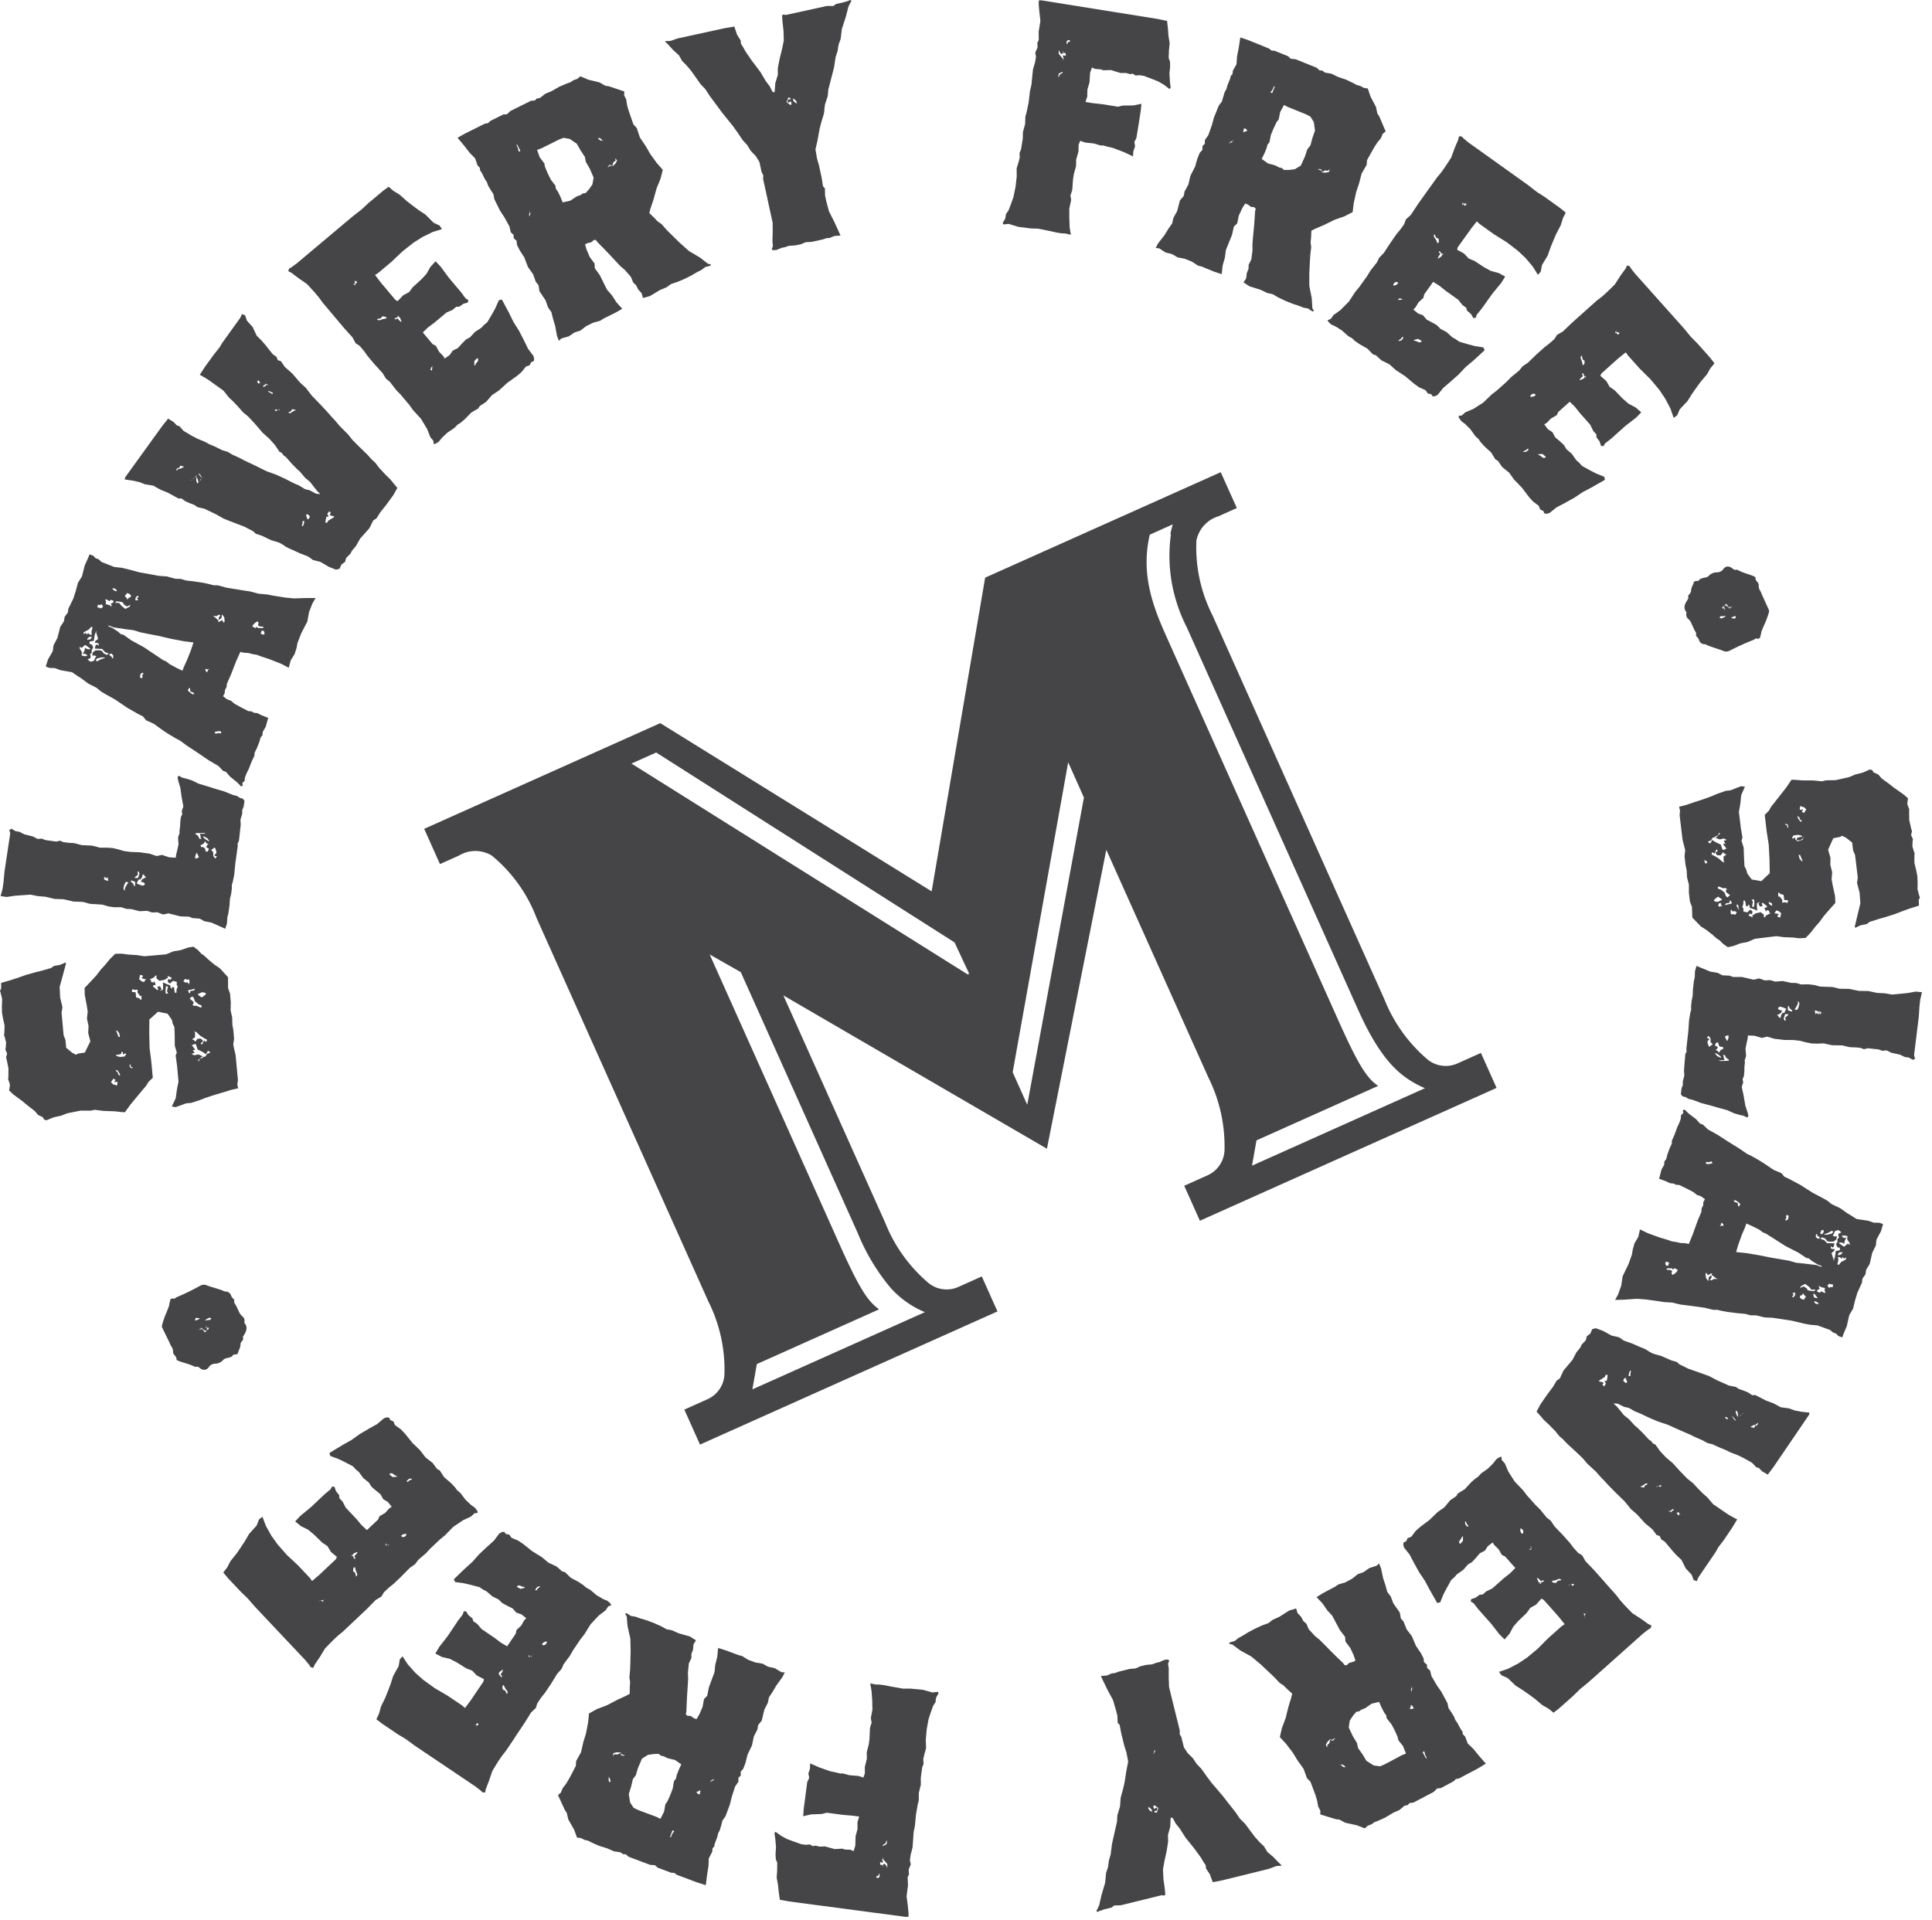 <svg data-name="Logos/Stamp Brown" xmlns="http://www.w3.org/2000/svg" width="168" height="167"><defs><clipPath id="a"><path data-name="Clip 29" d="M0 0h14.27v20.32H0z" transform="translate(.347 .68)" fill="none"/></clipPath></defs><g data-name="Group 42"><path data-name="Fill 1" d="M4.041 97.436l-.208-.06-.1-.2-.427-.205-.277-.335-.615-.474-.441-.369-.83-.616-.356-.341.031-.126.047-.371-.113-.356-.052-.112.027-.125.008-.817-.151-.761-.059-.2.094-.332-.155-.354.03-.125.037-.492-.125-.478-.057-.158.028-.166.023-.654-.14-.639-.09-.521-.008-.531.025-.614-.131-.558L0 86.188l.1-.214v-.488l.833-.239.516-.168.791-.276.832-.239.521-.128.833-.238.274-.19.521-.088.471-.206.049.077-.121.46-.433 1.585.045.934.2.838-.08.456.18 1.981.158.392.063.688.529.442.342.172.154-.1.6-.094.48-.981-.188-.717.03-.611-.139-.64.066-.617-.095-.6-.161-.843-.014-.611.3-.312.335-.356.408-.443.361-.478.408-.446.4-.486.448-.447.569-.012.536.075.78.05.661.1.737-.065 1.132-.1.668-.269.6-.095.634-.22.48-.085.392.289.318.34.176.106.486.444.441.369.48.323.724.789v.939l.169.472.07.77-.018.694.139.64.015.611.084.481.066.727-.074.537.207.919.2 2.143-.052.407.07.319-.6.137-.754.232-.793.235-.674.224-.551.214-.712.227-.446.041-.434.162-.473.165-.33-.051.342-.724.1-.743.139-.706-.125-1.374-.122-.886.1-.254-.176-.6-.008-.976-.024-.642-.151-.312-.068-.32-.375-.535-.832-.173-.754.68-.01 1.224.032 1.262.143 1.129.058.6.076.851-.375.359-.212.346-.3.352-.368.442-.659.795-.51.7-.284-.014-.617-.067-.981-.034-.744-.094-.36.074-.857-.005-1.162.23-.551.213-.64.138-.627.261zM10 94.329l.086.074.043.038.071-.13.028-.166-.09-.073-.117.051-.083.008.1-.213-.172-.107-.217.305.223.225h.041l.087-.012zm.167-1.28l-.077.049.009.08.13.07.056.2.134.11.035-.044-.1-.235-.187-.229zm1.18-.473l-.08.007.023.243.213.1.032-.084-.167-.067-.021-.2zm5.918-.865l.38.17-.118.05-.188.18v.041l-.122.011.055.158.071-.129.068-.129.2-.058.075-.088.162-.016.177-.261.239-.062-.007-.081-.173-.107-.175.3-.262-.179-.471-.242-.112-.357-.054-.118-.08.008-.234.1-.082.009.1.024.075.123.184.228-.129.066-.032-.052-.037.044.02.033-.015.009h.02l.119.192-.239.063v.041l.213.1.361-.074zm-6.7-.229l-.035.187-.281.068-.16.014.011.085.335.093.4-.039.142-.215-.13-.072-.072.089-.082.007-.018-.2-.111-.013zm7-.859l-.111.131.092.113.107-.172.1-.213.093.113.122-.01.032-.163-.213-.1-.391-.25-.312-.3-.13-.039-.054-.108.024.1-.055-.017.056.023.041.174-.011.325-.231.144v.041l.125.029.136.151.219-.265.291.015.134.15.015.162zm-7.388-1l-.077.013.105.275.107.277.12-.011-.071-.32-.181-.228zm6.538-2.96l-.229.184.176.149.176.147-.024.164-.075.089.087.075.288.013.3.137.122-.011-.014-.161-.254-.1-.31-.258-.11-.314-.131-.112zm-5.19-.627l-.068.169.047.077.287.014.042.445.292.095.093.114.083-.008.005-.327-.118.012-.229-.306.013-.245-.238.022zm6.016.268l-.194.1-.157.056.09.113.262.179.269-.187.11-.131-.134-.111zm-3.106-.532l-.047.37.023.284.2-.02v-.04l-.093-.155.059-.25.024-.164zm2.506.22l-.241.064-.359.072.05.12.05.118.085.032.023-.207.2-.018.159-.055zm-1.969-.146l.164.027.027.281.056.2.124-.011.013-.286.1-.254-.095-.155.02-.246-.336-.093-.265.23-.173-.103-.017-.2.072-.086.17.066.107-.173-.3-.136-.072-.04.042.166-.309.191-.441.081-.22-.185-.046-.084.025-.166-.083-.034-.149.176-.31.151h-.041l-.08.007.124.031.044.037.016.161.209.061.028-.124.092.113.059.2-.037.044-.125-.028-.069.128.222.184.175.147.075-.087-.1-.2.238-.062.149.272-.115.091v.042l.234-.105.009-.367-.022-.243.08-.005.174.105.379.13.066.28.08-.008.029-.124zm1.35-.408l.093.154h.041l.021-.205-.017-.2-.2.019-.17-.07-.143.217.172.107.08-.008.123-.011zm-4.135-.644l-.09.376.221.182.209.062.169-.288-.112.039-.292-.1.037-.043.113-.092-.093-.115z" fill="#454547"/><path data-name="Fill 2" d="M19.586 80.782l-.382-.175-.811-.36-.639-.13-.382-.218-.648-.049-.27-.121-.777-.026-1.024-.265-.465.1-.507-.193-.455.019-.432-.143-.66.031-.713-.182-.447-.021-.432-.143h-.615l-.483-.068-.551-.159-.569-.037-.487-.027-.635-.173-.814-.03-.873-.2-.779-.029-.793-.192-.648-.049-.637-.13-.787.054-.582.043-.711.105-.525-.077.086-.317.091-.355.078-.563.083-.89.5-3.333-.081-.3.18-.1.378.217.32.046.421.222.753.187.419.22.334-.034.35.131.445.061.481.067.338-.076.271.121.4.055.569.038.631.171.9.043.712.181.541-.004.529.032.477.107.511.153.563.078.816.031.846.118.625.211.465-.1.627.209.568.038.041-.281.089-.357.113-.516-.037-.621.137-.391-.018-.167.052-.362.026-.49.049-.36.116-.231-.041-.293.138-.391-.141-.757-.125-.878-.169-.554-.074-.338.1-.15.305.166.356.092.473.142.574.284.748.228.943.294.554.159.775.313.356.09.225.154.275.081.139.182-.027.2-.048.321-.119.269v.329l-.155.513.02.451-.149 1.375-.119.27.011.206-.078.563-.135.967-.094.971-.131.638-.074.236v.328l-.067.482-.1.4-.031.53-.068.482-.042.284-.083.318-.034.526-.148.471zm-8.658-4.076l-.113.229-.086.317.059.171.08.013-.015-.171.166-.305.154-.224-.242-.032zm.472-.14l-.016.121.184.149.093.217.082.013.009-.369-.351-.13zm.711-.106l-.1.11-.121.272.272.118.274.08.184-.139-.1-.137-.274-.079.107-.191.268-.166.108.014-.1-.095-.135-.182-.08-.01-.079.275-.149.184-.075-.051zm-2.964-.209l-.122.124.083.158.317.086-.077-.339-.141.144zm2.893-.457l-.086.03.047.253-.229.173-.059.115h.286l.139-.392zm6.6-2.072l-.184.137-.092.07.18.189v.328l.173.229.148-.184-.236-.075.2-.258-.052-.212-.059-.173zm-1.534.443l-.114.23-.035.241.162.022.176-.1-.091-.217zm.521-.5l.19.11.08.3.167-.019.112-.229-.262-.161.154-.225.121.017-.236-.12-.1-.138-.04-.005-.111.191-.264.127.059.171.127-.023zm.087-.93l-.05.074.219.2.264.159.048-.035-.175-.23zm-.247-.282h-.287l-.166.012-.013.08.225.155.127.265.166-.02-.068-.09-.017-.166-.059-.172h.328l.015-.037.145.059-.068-.093h-.063l.034-.084-.042.084h-.257z" fill="#454547"/><path data-name="Fill 3" d="M20.958 68.39l-.342-.351-.629-.508-.327-.39-.267-.1-.4-.419-.85-.5-.895-.611-.97-.641-.645-.47-.364-.188-.637-.381-.484-.32-.781-.565-.666-.3-.266-.334-.4-.2-.961-.55-1.071-.725-.787-.437-.423-.253-.4-.328-.727-.371-.607-.454-.348-.223-.447-.306-.613-.108-.406-.072-.453-.173-.514-.025-.3-.118.2-.619.41-.713.063-.5.342-.653.242-.952.319-.484.073-.409.277-.371.041-.332.2-.4.231-.476.212-.659.19-.71.35-.561.239-.949.302-.669.118-.3.339.134.184.2.266.1.256.232.341.134.756.3.627.069.52.117 1.066.286 1.02.18.648.122.68.046.748.205.474.012.469.139.627.071.9.136.522.117.355.094h.348l.746.205 1.354.221.738.114.711.191.717.062.648.123.943.149.756.076 1.112-.035h.783l-.268.462-.3.756-.144.815-.541 1.053-.324.832-.073.408-.17.545-.347.56-.162.634-.69-.356-1.019-.4-.7-.229-.338-.132-.41-.072-.353-.095-.385-.02-.316-.08-.35.779-.471 1.21-.349.78-.028.293-.14.251-.028.293-.141.251.334.261.379.148.257.232.537.3.689.356.294.027.175.112.332.042.326.171.606.236-.22.786-.252.424-.03.3-.162.2-.112.393-.207.528-.2.4-.014.256-.229.479-.266.68-.183.363-.149.378-.027.294-.2.183.039.233-.156.069zm-2.007-4.792l-.285.061.068.158.284-.062.205.036.008-.129-.025-.053-.256-.012zm-2.5-3.766l-.127.213.257.231.176.112.143-.031-.084-.121-.037-.014-.229-.089-.023-.271-.076-.031zm-4.055-1.32l-.1.046-.068.06-.066.281.174.112.029-.077.044-.114-.06-.066.1-.136.027-.075zm5.493-.338l-.043.112.145.187.066-.06.008-.129.1-.046-.06-.068-.068.061-.15-.059zm-8.46-3.785l.008.09.3.118.521.336.26.23.2.036.684.485 1.111.609 1.074.719.623.418.227.086.334.262.613.328.477.229.135-.339.287-.628.34-.87.2-.62-.83-.106-1.1-.209-1.077-.251-1.138-.22-.482-.1-.577-.18-.664-.083-1.077-.163zm-1.051.46l-.132.341-.073.408-.005.129-.143.031-.234.04v.219l.2.036.115.263-.143.25.018.18-.164.2.061.066v.22l-.263.115.16.149.149.06.158-.069.09-.009.09-.227.116-.178-.189-.075-.143.032-.023-.053.05-.242.24-.168.308-.009.243.051.168.239.3.117.083-.1.071-.053-.053.023-.3-.12-.245-.272-.258-.014-.384-.017.067-.28.121-.084.1.083.022.052.014-.038.023-.166-.192-.074-.143.031.02-.166.256-.205-.132-.443.076-.191-.059.151-.052.023zm.487 2.326l-.428.094-.1.138.085.12.329-.177.355-.122.015-.039zm.828-.33l-.2.054.045.106.173.111.034.143.089-.008.012-.256zm-2.772-.6l.016.18.191.292-.031.295.281.067.233-.04-.122-.135-.153-.058-.1.045-.041-.019.142-.25.065-.279.038.015.1.082.2.036.142-.031-.1-.084-.1-.081-.271-.194-.323.267zm.994-.877l-.2.055-.149.16.021.051.276-.022.127-.213-.077-.03zm-.267-.324l.156.149.174.019-.025-.271.094-.354-.1-.084-.233.258-.382.2-.067.061.031.142.135-.122.158.149.061-.149zm15.113-.2l-.1.265.263.1.084-.1-.03-.14-.048-.1-.166-.022zm-.131-.225l.258.013.006-.127-.257-.014-.188-.079-.008-.092.059-.149-.122-.131-.24.172-.15.159-.045.113.252.14.119-.084.09-.008.008.091zm-3.306-.681l.128.225.083-.1-.032-.361-.17-.24-.037-.014-.027.293-.2.184-.045-.105.006-.128.15-.159-.042-.021-.112-.045-.225.131-.2-.036.023.051-.188-.073.25.14.157.15.063.067.09-.008-.037.2.144-.03.224-.131zm-9.219-1.507l.257.012.205.255.334.263.383-.2.06-.149-.317.139-.274-.2-.068-.157-.277-.065-.295-.027-.1.139zm-1.588.163l-.05.241.166.022.151.059.187-.144-.107-.175-.06-.065-.014.036-.069.061zm.661-.482l-.013.039.013.091.047.1-.037.2.316.081.139.1.09-.008-.095-.203.227-.129.006-.129-.227-.088-.135.121-.137-.1-.194-.075zm2.779-.309l-.15.16-.049.241.132.008.145-.03-.122-.135.149-.161zm-.909-.225l-.194.274.16.149.068.157.113-.174.144-.031.059-.151-.12-.135-.23-.089zm-1.187-.42l-.1.046.159.15.189.074.053-.023-.069-.157-.228-.09z" fill="#454547"/><path data-name="Fill 4" d="M29.218 49.549l-.621-.247-.74-.434-.637-.158-.427-.309-.745-.288-.6-.281-.344-.148-.255-.132-.2-.143-.352-.205-.734-.229-.82-.392-.489-.154-.24-.223-.764-.4-1.177-.449-.623-.248-.639-.363-1.04-.5-.6-.136-.261-.19-.434-.164-.377-.171-.329-.238-.258.013-.353-.2-.574-.314-.621-.249-.641-.36-.72-.117-.467-.187-.6-.134-.687-.097.031-.182 3.231-4.474.508-.636.484.3.283.3.212.053.357.408.769.457.477.243.653.272.32.182.5.21.663.329.456.13.419.252.564.257.51.266.787.368 1.105.548.834.3.754.344.731.376.531.234.484.3.424.107.541.29.326.035.024-.032-.239-.223-.367-.464-.257-.337-.437-.365-.432-.512-.271-.246-.49-.5-.464-.536-.2-.142-.181-.233-.188-.085-.384-.579-.5-.56-.578-.517-.681-.792-.563-.607-.469-.389-.356-.408-.421-.454-.447-.422-.473-.593-.759-.545-.558-.4-.419-.252-.32-.182.441-.681.762-1.053.531-.668.205-.353.262-.363 1.3-1.811.112-.22.043-.127.279.1.162.468.5.559.355.757.381.374.359.408.363.464.293.361.328.237.1.272.279.1.342.5.644.565.679.791.512.47.516.673.8.829.565.607.355.408.284.3.431.511.727.726.365.464.523.526.793.774.39.431.274.247.334.44.563.608.414.4.289.359.324.385-.338.607-.308.428-.309.427-.534.667-.321.518-.29.192-.328.664-.541.61-.272.306-.361.639-.342.406-.133.253-.377.381-.09.335-.312.225-.172.377-.307.077zm-2.9-4.241l-.02.236-.052.211.088.015.087-.189.042-.268h-.146zm2.308-.84l-.167.23.127.243h-.2l-.068.3-.02.236.17-.029.063-.155.265-.159.264-.159-.041-.08-.18-.029-.187-.086.119-.164-.141-.153zm-1.877.252l-.137.05.069.25.051.139.113-.02.11-.221-.207-.2zm-9.681-3.238v.347l.094.217.105-.074-.08-.307-.115-.184.027-.179-.124.237-.169.1-.085.079-.043.029-.1.039-.066-.012.033.024.033-.012h.023l.058-.011.066-.061.245-.163.009-.017.1-.057zm.213-.3l-.024.032.108.128.074.105.089.1-.014.045-.038.077-.127.107.113-.018.052-.166.019-.038.015.015.039-.122-.052.1-.006-.005.01-.022-.127-.241zm-1.738-.5l-.058.009-.106.075-.059.157.055-.01.129-.109.251-.069.239-.126-.065-.049-.18-.028-.062-.043-.091.184-.1.13zm9.812-5.134l.05.068-.1.143-.242.126.156.064.37-.235.113-.019-.01-.057-.043-.006-.179-.029.012-.017-.058.009zm-1.39.05l-.093.131.146.006.149-.068.045.007.107-.04.005.022.025-.036-.027.01-.006-.034-.148.068-.045-.007-.157-.062zm-.661-1.578l.01.056.156.062.2.143.072-.1-.256-.134-.18-.029zm-.222-.661l-.013.088-.162.084-.04.123.2-.06.09-.125.127.032.033.023-.01-.056-.158-.065-.067-.047zm-.692-.122l.082.133.16-.086-.183-.234-.063.156v.029l-.032-.052-.105-.128.142.2z" fill="#454547"/><path data-name="Fill 5" d="M37.715 38.621l-.033-.289-.262-.311-.283-.717-.53-.88-.685-.751-.334-.461-.365-.435-.367-.438-.4-.409-.545-.709-.349-.29-.3-.488-.711-.78-.6-.716-.281-.4-.393-.466-.355-.231-.274-.511-.735-.814-.367-.435-.365-.435-.392-.465-.365-.436-.367-.435-.336-.46-.393-.467-.631-.688-.761-.526-.6-.454-.271-.14.076-.224.182-.1.461-.335 4.881-4.103.772-.6.593-.554.652-.544.621-.523.492-.362.4.352.549.336.643.574.459.356.568.423.6.4.689.693.526.248.2.306-.8.247-.9.441-.76.482-.959.752-.945.898-.526.444-.65.548-.275.178.492.648.391.465.419.5.472.559.191.1.477-.506.513-.274.325-.432.752-.686.443-.479.342-.607.445-.479.447.472.7.951.732.871.34.4.387.522.244.165-.045.2-.385.112-.369.257-.258.005-.31.263-.541.241-.528.445-.5.418-.555.414-.468.45.416.5.445.528.275.139.274.514.346.346.15.243.43-.308.265-.381.449-.22.383-.428.317-.319.363-.2.414-.453.58-.382.191-.214.31-.26.44-.742.271-.495.289-.667.265-.064.373.695.271.514.369.752.481.763.419.814.367.752.465.616.064.266-.045.2-.209.068-.139.276-.326.117-.389.484-.4.339-.831.591-.72.66-.61.408-.511.59-.551.356-.133.219-.607.352-.569.585-.373.313-.244.151-.284.292-.611.409-.472.45-.26.322-.273.178-.174.042zm-.162-6.814l.022.088-.093.079-.045.2.108.065.05-.255-.021-.088.036-.083-.033.026zm3.946-.667l-.252.265v.374l.057.005.1-.193.161-.189.014-.171zm-6.934-3.451l.157.186.162.129.029-.026-.114-.327-.154-.112.079-.038-.14-.04-.023.018.084.061-.071.034-.269.121.08.093.179-.1zm-1.31-.171l-.033.026-.1.135-.176.042-.146.017v.057l.167.072.326-.115.322-.059-.047-.12-.14-.041-.17-.014zm-2.424-2.758l.093.049-.065-.265v-.022l.048.141.151-.074-.1-.182-.093.081-.005.028-.022-.06-.073-.15.09.23-.04.203-.079-.09v.059l.077.041-.056.047.088-.022-.01-.012z" fill="#454547"/><path data-name="Fill 6" d="M48.599 29.636l-.163-.415-.16-.872-.2-.673-.127-.526-.287-.4-.217-.617-.543-.819-.07-.508-.238-.291-.234-.655-.451-.637-.32-.841-.4-.618-.234-.473-.035-.345-.254-.237v-.273l-.252-.236-.108-.49-.451-.818-.382-.584-.484-.981-.088-.455-.182-.271-.274-.455-.107-.31-.163-.237-.127-.253-.159-.328-.146-.2-.016-.218-.2-.218-.217-.618-.451-.456-.51-.654-.56-.673.674-.38 1.709-.849.253-.037.219-.2.326-.163.438-.216.363-.18.31-.018.308-.287 1.783-.885.343-.03.148-.163.291-.054.455-.361.562-.234.673-.388.635-.268.31-.108.273-.181.345-.126.256-.217.689.293.978.238.508.294.291.036.653.22.707.238-.018.327.18.363.088.545.127.436.2.582.217.618.289.31.269.817.526.782.362.636.578.8.526.6-.2.781-.347.852-.275 1-.257.762-.093.363.435.419.289.31.347.238.414.472.453.456.707.691.815.729.961.565.67.529.253.055v.09l-.116.053-.361.087-.329.255-.365.18-.526.308-.582.289-.637.27-.543.18-.365.27-.6.253-.874.525-.6.161-.108-.4-.308-.346-.182-.364-.252-.237-.2-.491-.526-.6-.4-.345-.465-.495-.489-.526-.562-.582-.452-.455-.146-.2h-.18l-.219.2-.328.071-.216.109.125.437.287.672.418.563.015.4.436.6.359.728.272.545.416.473.4.619.506.564-.562.325-.473.235-.619.308-.272.18-.6.161-.619.306-.491.381-.508.161-.509.344-.637.18-.216.2zm-2.585-11.047l-.054.163-.091.184.152-.286.029.2.038-.2.038-.083.016.01.055-.163-.07.151-.057-.043-.018-.218-.019.327-.009.017-.009-.053zm2.98-6.6l-.381.147-.8.4-.725.36-.385.14.234.654.4.528.051.291.255.6.252.51.4.526.037.255.181.274.2.4.216.528.655-.144.544-.361.383-.145.164-.126.253-.036.291-.326.292-.417.111-.6-.342-.782-.344-.6-.077-.419-.361-.546-.344-.6-.617-.421-.543-.091zm4.15 2.336l-.162.036-.146.162.053.013.164-.126.2.037.072-.037.184-.174.146-.253-.056-.109-.072-.055-.055-.018.017.035.055.109-.221.2-.055.255-.127.019v-.094zm-8.164-1.748l-.072.035.127.255.07.328.145-.073-.161-.327zm7.418-.352l.081.027-.017-.036.035-.018-.1.027-.027-.009-.127-.164-.219-.073.02.128.253.145.1-.027z" fill="#454547"/><path data-name="Fill 7" d="M67.212 21.771l-.106-.1.107-.274-.046-.4.025-.835-.006-.789-.164-.753-.122-.554-.121-.566-.118-.556-.132-.6-.175-.786.02-.3-.148-.3-.189-.873-.321-.513-.427-.446-.32-.513-.379-.413-.49-.725-.357-.5-.456-.564-.513-.637-.473-.645-.586-.787-.377-.583-.427-.447-.3-.432-.537-.756-.392-.455-.372-.376-.271-.482-.516-.47-.44-.486-.209-.2-.02-.083h.207l.246-.013.617-.216 1.112-.243 3.013-.655.805-.135.236.7.317.512.022.286.19.292.205.37.545.8.757 1 .459.774.35.464.222.449.144.093.063-.1.053-.717.22-.713v-.581l.156-.822.2-.792.162-.784-.023-.868-.092-.81-.032-.533.15-.074.137.053L71.897.52h.582l.211-.171.634-.14.467-.142.112-.067.137.054-.262.515-.225.878-.349 1.074-.1.853-.183.5-.087.558-.174.536-.136.9-.318 1.232-.18.7-.048.55-.247.76-.084.767-.242.8-.135.528-.189 1.039-.171.743.134.8.159.548.121.555.122.554.122.763.163.173.012.621.112.515.228.864.438.86.4.871.165.378-.533.033-.42.175-.246.012-.387.126-.914.2-.531.032-.422.175-.473.1-.573.041-.309.108-.318.068-.456.184-.287.02zm1.342-13.297l-.16.409.347.256.071-.058.021-.088-.079-.187-.182.123-.1-.063.077-.223h.206l-.027-.119-.174-.05zm.392.082l.052.238.2.164.058.07.019-.178-.138-.17-.183-.124z" fill="#454547"/><path data-name="Fill 8" d="M93.111 20.422l-.433-.11-.409-.024-.4-.063-.6-.137-1-.2-.653-.022-1.083-.139-.822-.255-.459.05-.063-.132.225-.374.064-.4.214-.3.208-.541.223-.622.181-.875.108-.93-.009-.7.17-.549.1-.394-.015-.414.131-.304.062-.4.086-.522.012-.573.192-.708.023-.654.094-.314.191-.919.112-.97.13-.555.057-.607.077-.728.183-.628.081-.482-.069-.339.2-.462-.014-.414.121-.228-.006-.741.148-.923-.086-.752-.061-.706.012-.327.207-.008 10.143 1.625.8.168.083.755.037.54.106.634-.064.646-.023.655.115.307.01.455-.058.607.046.747.057.42-.013.08-.095.068-.477-.365-.488-.283-.5-.2-.735-.283-.4-.063-.334.028-.261-.165-.214.047-.355-.1h-.494l-.823-.257-.659.018-.236-.078-.487-.038-.269-.124-.164.47-.048.815-.184.63-.015.614-.153.467.6.1.85.094.842.135.521.085.427-.1.948-.012.677-.142-.065.651-.09.563-.087.562-.085.521-.11.68-.177.342.062.38-.149.427-.033.448-.8-.376-.931-.355-.553-.13-.316-.093-.207.009-.586-.177-.77-.083-.427-.149-.14.347-.01.575-.2.709-.01.573-.187.668-.077.482-.067.934-.159.468.063.381-.16.756v.78l.03.827.1.672zm-.728-14.18l-.315.157-.049.319.045-.032.12-.229.224-.13-.025-.088zm-.318-1.859l-.007.287.31.378.027.011.006.035.008.207.026-.161v-.064l.089.038-.089-.169v-.218l.014.088.239.039-.04-.254-.167.014-.045.023.037-.23-.068.154.014.084-.119.063-.141-.146-.055-.173zm.8-.9l-.1.107-.023.12.023.127.038.007.075-.2.167-.013-.021-.125-.16-.026z" fill="#454547"/><path data-name="Fill 9" d="M114.162 27.091l-.112-.046-.309-.214-.409-.076-.374-.152-.58-.191-.6-.243-.626-.3-.494-.288-.446-.091-.588-.281-.97-.305-.52-.342.228-.347.054-.46.153-.376.009-.347.235-.474.1-.791-.005-.527.054-.679.071-.715.064-.807.04-.641.055-.241-.122-.136-.292-.031-.272-.2-.224-.094-.246.386-.311.662-.143.685-.289.278-.162.723-.305.754-.23.572-.078.626-.2.709-.084.752-.62-.2-.488-.2-.639-.259-.319-.085-.518-.34-.639-.259-.611-.114-.459-.274-.593-.156-.552-.358-.3-.03.205-.4.547-.7.369-.595.312-.445.107-.481.319-.573.252-.948.332-.391.061-.369.335-.61.177-.76.409-.8.2-.707.2-.49.234-.256.01-.347.2-.181.011-.347.294-.406.311-.88.184-.671.412-1.016.279-.369.086-.316.154-.501.16-.286.069-.278.106-.264.138-.34.053-.239.151-.158.031-.292.319-.572.04-.641.158-.816.131-.867.73.251 1.77.716.2.166.291.031.342.139.449.182.379.152.217.219.422.039 1.844.745.255.235h.219l.234.183.573.1.547.266.732.251.625.3.285.16.317.083.324.175.33.047.239.709.473.892.119.572.162.242.271.635.292.687-.257.2-.151.375-.347.428-.246.383-.3.535-.319.573-.039.421-.431.745-.239.912-.234.692-.212.964-.1.791-.719.367-.865.305-.93.458-.74.313-.332.173-.026.6-.041.422.053.414-.077.627-.04.64-.049.988v1.093l.215 1.1.051.851.127.228-.069.06zm.452-12.388l.022.053.2.038.105.174.076.031.256.017.287-.06.045-.113-.009-.087-.022-.053-.015.039-.045.112-.3-.031-.225.127-.1-.083.066-.06-.137-.1h-.217zm-2.959-5.575l-.334.61-.13.649-.184.232-.279.587-.215.528-.13.647-.167.2-.084.316-.168.414-.252.512.543.392.634.17.361.189.205.038.193.167h.439l.5-.058.521-.315.358-.777.22-.654.266-.331.167-.632.227-.656-.1-.739-.291-.468-.359-.193-.828-.336-.752-.3-.361-.191zm-4.648 3.216l-.128.151.174-.105.087-.026v.018l.156-.064-.16.047-.007-.072.152-.157-.257.2-.021.005.036-.042-.158.068-.2.051.316-.076zm1.149-1.17l-.007.128-.047.113.045.1.122-.082.2-.052-.142-.189-.171-.018zm2.622-3.67l-.105.263-.2.272.149.06.139-.339.092-.225z" fill="#454547"/><path data-name="Fill 10" d="M124.576 34.475l-.117-.184-.3-.067-.2-.286-.567-.255-.429-.309-.778-.656-.814-.534-.545-.492-.7-.35-.485-.443-.244-.075-.492-.5-.709-.407-.4-.282-.2-.2-.354-.2-.549-.491-.552-.349-.379-.169-.24-.222-.081-.161.274-.1.234-.33.624-.453.723-.731.558-.851.364-.438.33-.463.33-.462.3-.487.552-.7.2-.41.4-.415.58-.883.531-.766.317-.373.351-.495.14-.4.428-.391.607-.917.329-.462.328-.462.358-.5.332-.46.33-.462.363-.438.353-.5.512-.784.319-.868.294-.688.068-.3.236.019.141.152.436.364 5.188 3.706.769.6.686.439.693.5.661.472.471.387-.24.478-.19.613-.4.764-.23.534-.269.658-.237.679-.5.839-.108.572-.247.273-.438-.712-.65-.766-.658-.618-.967-.741-1.105-.69-.559-.4-.695-.5-.24-.222-.5.639-.354.495-.38.528-.425.595-.05.211.607.337.4.429.5.207.85.558.575.311.67.18.576.312-.344.551-.752.912-.66.924-.309.428-.41.506-.1.279h-.2l-.2-.346-.342-.292-.07-.25-.329-.236-.367-.463-.563-.4-.528-.377-.539-.434-.552-.345-.376.527-.4.563-.068.3-.428.392-.25.42-.2.208.406.339.433.16.328.383.507.264.389.226.284.3.543.288.514.467.254.133.332.235.826.242.545.141.718.113.128.241-.581.533-.43.392-.655.551-.619.655-.686.608-.636.544-.483.6-.239.127-.2.005zm-1.268-5l-.361.089.008.057.211.052.222.109.17-.028.071-.1-.321-.179zm-1.367-.18l-.117.165-.207.151.008.057.25-.069.166-.233zm-.115-3.328h-.205l-.037.123.26-.014.081-.043.088.014-.033-.023.026-.033-.081.043-.1-.071zm-.361-1.453l-.193.06-.119.164.02.114.25-.072.173-.174zm3.714-2.685l-.07.1.143.152-.143.2-.084.188.031.024.289-.194.069-.174.059.065.005-.146-.025-.017.015-.038-.027.029.008.005-.038.1-.052-.059zm-.414-1.446l-.056.01-.028.179.192.289.136.3.106-.077v-.146l-.027-.17-.033-.023-.158-.061-.084-.16-.051-.138zm2.638-2.684l-.127.082.108.128.149-.141-.1-.072h-.029l.052-.033.129-.109-.2.143h.018zm-.242.03l-.027.106.242-.129.009-.006-.211.012.069-.1-.055.01-.022.085-.06-.042.043.08z" fill="#454547"/><path data-name="Fill 11" d="M134.485 44.691l-.2-.04-.076-.206-.279-.131-.125-.323-.5-.374-.355-.394-.613-.812-.68-.7-.427-.6-.606-.494-.366-.532-.223-.129-.369-.6-.6-.551-.325-.364-.158-.239-.3-.276-.426-.6-.463-.456-.33-.249-.188-.269-.052-.176.291-.041.3-.27.707-.3.865-.556.731-.707.451-.348.426-.379.422-.379.4-.409.693-.565.281-.358.475-.318.758-.738.7-.623.389-.3.457-.4.221-.359.506-.289.791-.76.423-.378.422-.378.457-.408.424-.378.424-.379.451-.347.453-.407.67-.652.5-.777.442-.609.131-.279.226.07.1.178.353.452 4.246 4.756.619.753.573.579.568.636.539.606.377.482-.34.41-.322.558-.556.66-.342.469-.407.58-.381.611-.672.71-.231.534-.3.212-.271-.792-.469-.888-.5-.749-.783-.935-.925-.915-.459-.515-.569-.635-.187-.27-.632.51-.455.405-.484.434-.544.488-.1.2.522.46.287.5.444.311.707.732.494.429.614.322.494.431-.457.464-.933.724-.848.757-.394.353-.51.4-.16.251-.2-.041-.122-.38-.271-.359-.014-.259-.27-.3-.26-.532-.456-.518-.433-.485-.429-.541-.464-.458-.484.433-.514.459-.131.28-.507.29-.338.353-.24.16.322.42.389.251.236.445.438.37.327.307.211.357.467.4.4.569.219.185.27.3.755.417.5.257.676.269.071.263-.684.392-.506.289-.74.389-.748.5-.8.445-.741.39-.6.483-.261.072zm-.34-5.2l-.374.007v.059l.2.1.191.157.175.009.09-.081-.274-.246zm-1.3-.476l-.15.134-.237.1v.057l.262-.015.209-.189-.08-.09zm.589-4.771l-.2.018-.153.135-.006.115.258-.014.209-.133-.1-.122zm4.211-1.8l-.09.081.1.179-.181.162-.125.165.029.032.322-.126.114-.152.043.077.037-.141-.02-.022.024-.035-.032.026.008.009-.058.084-.037-.068zm-.146-1.5l-.064.168.123.324.07.319.117-.05.037-.142.01-.172-.027-.031-.137-.094-.048-.181-.019-.145h-.059zm3.205-2.038h.013l-.143.053.078.149.178-.106-.082-.09-.024-.007.063-.023.149-.076-.226.1-.209-.036.09-.081h-.059l-.038.077-.05-.054.025.087.015-.013-.048.1.261-.071.012-.005z" fill="#454547"/><g data-name="Group 41"><path data-name="Fill 12" d="M150.092 56.669a.576.576 0 01-.283-.077c-.213-.076-.433-.153-.654-.223s-.456-.155-.674-.237a.564.564 0 00-.31-.108h-.05a.513.513 0 01-.37-.322.668.668 0 00-.192-.314 1.428 1.428 0 01-.084-.1.447.447 0 00-.085-.407 1.151 1.151 0 01-.059-.107c-.044-.105-.086-.193-.128-.285l-.105-.231a1.02 1.02 0 00-.275-.41.5.5 0 01-.182-.5.14.14 0 00-.01-.123v-.005c-.32-.4-.07-.78.13-1.084a.239.239 0 00.044-.2.239.239 0 01.042-.2c.05-.046.213-.206.2-.356a1.187 1.187 0 01.129-.444 1.774 1.774 0 00.111-.289.024.024 0 010-.02c.011-.03.078-.06.132-.084a.208.208 0 01.088-.015h.08a.22.22 0 00.089-.011.293.293 0 00.095-.087.3.3 0 01.1-.088.773.773 0 01.155-.048.808.808 0 00.15-.048.708.708 0 00.387-.132.941.941 0 01.74-.334h.014a.705.705 0 00.506-.236.547.547 0 01.408-.275.717.717 0 01.445.2l.03.017a.374.374 0 00.2.08.29.29 0 00.12-.03 5.14 5.14 0 00.912.377c.2.069.41.139.609.226a.192.192 0 01.1.084.059.059 0 01-.001.046.5.5 0 00.153.333.409.409 0 01.134.3.741.741 0 00.131.485 1.188 1.188 0 01.113.252l.078.172c.075.165.149.329.222.494l.267.587.052.115a.37.37 0 01.006.309 7.262 7.262 0 01-.386 1.019c-.088.2-.178.408-.254.611l-.006.034a2.281 2.281 0 01-.1.416.091.091 0 01-.041.108l-.07.032-.081.033a.25.25 0 00-.122-.036.335.335 0 00-.176.07.83.83 0 01-.105.059 21.274 21.274 0 00-2.072.941.72.72 0 01-.297.066zm.532-2.9a.217.217 0 00.073.012.227.227 0 01.072.012.17.17 0 00.059.013c.056 0 .074-.05.106-.132a.059.059 0 010-.046.05.05 0 000-.045.343.343 0 01-.081.014.311.311 0 00-.083.015l-.038.018-.086.039-.054.024a.055.055 0 00-.03.037.053.053 0 01-.024.033h.015a.072.072 0 01.023.006.09.09 0 00.029.007.045.045 0 00.018 0zm-.92-.184a.221.221 0 00-.093.019c-.036.017-.058.074-.077.124a.233.233 0 01.046.024.2.2 0 00.116.038l.221-.1a.815.815 0 01.169-.121h-.082a.4.4 0 00-.171.029h-.066a.204.204 0 00-.063-.009zm.208-.843a.2.2 0 01.036.044 1.937 1.937 0 00.026.34 2.63 2.63 0 01.02-.109c.013-.067.02-.1.007-.126a.862.862 0 00-.053-.105.593.593 0 01.012-.1l.008-.006a.218.218 0 01.088-.028c.04 0 .072.027.1.083.007.018.027.02.088.026h.014v-.026c0-.028-.006-.058-.042-.073a.417.417 0 00-.1-.13l-.025.01a.16.16 0 00-.121.142.357.357 0 01-.044.022l-.006.036a.1.1 0 00-.044-.014c-.042.019-.091.04-.107.081a.124.124 0 00.012.1l.012.01c.02.017.035.03.048.03s.042-.05.066-.2zm.349.032l.019.037a.2.2 0 01.07.057.192.192 0 00.071.057c.029-.013.067-.029.065-.05s-.07-.059-.214-.1l.063-.006c.092.012.192.029.306.054a.242.242 0 00-.132-.065.065.065 0 00-.028.006.125.125 0 00-.042-.006.493.493 0 00-.075.008h-.028l-.079.003a.083.083 0 000 .013z" fill="#454547"/><path data-name="Fill 14" d="M150.244 82.381l-.4-.28-.326-.328-.176-.1-.5-.429-.452-.356-.486-.31-.746-.771-.031-.936-.18-.469-.087-.766v-.694l-.161-.64-.033-.61-.1-.479-.084-.726.058-.539-.232-.912-.254-2.137.034-.413-.08-.318.6-.153.744-.252.789-.257.663-.243.547-.23.706-.247.444-.053.429-.174.471-.178.332.041-.325.735-.074.744-.126.711.165 1.37.146.882-.088.261.192.591.035.977.037.649.158.308.08.318.39.526.835.146.734-.7-.023-1.228-.067-1.26-.177-1.127-.071-.6-.1-.846.365-.37.2-.352.289-.364.354-.451.639-.817.486-.708.287.008.621.049.983.006.743.075.359-.085.855-.019 1.156-.262.544-.229.636-.157.621-.278.216.057.1.19.43.2.286.334.627.457.451.356.847.594.366.324-.026.124-.037.373.123.353.055.117-.022.121.015.817.172.755.063.2-.079.336.163.349-.026.127-.022.493.138.473.059.157-.022.167v.653l.157.635.1.52.023.529-.008.614.147.555.058.157-.1.215.018.49-.825.261-.51.184-.785.3-.826.263-.516.143-.826.263-.262.194-.519.1-.465.22-.05-.077.107-.463.384-1.6-.072-.932-.22-.832.067-.457-.238-1.977-.17-.391-.082-.684-.541-.427-.347-.164-.151.1-.6.112-.453 1 .205.71-.008.616.157.635-.049.62.111.6.185.837.031.609-.289.321-.324.365-.394.456-.352.491-.4.455-.39.5-.438.461-.568.028-.533-.065-.778-.03-.665-.087-.725.086-1.132.139-.662.283-.6.111-.625.238-.477.1zm1.9-2.925l-.1.175.3.128.074.037-.048-.163.305-.2.437-.092.227.176.05.076-.021.166.086.031.14-.178.309-.161.122-.013-.125-.026-.045-.037-.019-.162-.213-.056-.026.125-.093-.111-.068-.2.036-.046.125.025.069-.13-.227-.178-.181-.137-.071.09.1.193-.237.068-.154-.268.112-.094v-.04l-.233.109v.368l.029.241-.08.01-.175-.1-.384-.117-.071-.279-.086.008-.02.131-.167-.021-.033-.283-.065-.2-.119.014-.01.288-.089.256.1.151-.01.247.336.082.256-.234.176.1.025.2-.07.091zm2.246-.023l.3.086-.038.047-.111.094.1.111.166.022.077-.376-.225-.178-.211-.057-.161.293.107-.041zm-3.672.07l.172.061.138-.221-.176-.1-.08.011-.121.014-.1-.152-.043.009-.015.205.023.2.2-.023zm.4-.825l-.122.015.068.238.076.059-.021.057.092.071v-.041h.039l-.106-.082.041-.114-.062-.2zm-1.42.1l.013.1v-.041l.04-.005-.01-.08-.038.021-.018-.048-.062-.2-.158.06-.057.211.133.068.15-.083zm2.831-.553l-.2.023v.041l.1.151-.052.251-.02.167.164.021.037-.372zm1.292.215l-.025.124.14.149.17.061-.023-.2-.262-.131zm-3.407-.126l-.016.205-.2.025-.154.059-.026.128.235-.07.357-.083-.055-.117-.054-.117-.084-.03zm4.567.192v.039l.035-.044.2-.025.21.057.063-.17-.049-.077-.289-.005-.053-.444-.3-.087-.09-.113-.082.009v.328l-.044.005h.04l.005.04v-.041l.116-.014.24.3-.007.246-.046.006.045-.005zm-5.589-.52l-.261.194-.106.137.133.105.248.013.191-.105.158-.059-.1-.112-.268-.173zm.1-.871l-.121.015.019.161.256.091.315.249.121.313.134.106.223-.19-.183-.142-.179-.142.022-.166.073-.09-.092-.071-.287-.007-.3-.128zm-1.336-2.295l.053.076h.037l-.024.118.135.106.106-.136-.05-.077-.167-.012v-.008l.283-.034.244-.028-.324.038-.292-.046zm.822-.67l-.123.014-.019.161.214.1.4.239.32.288.131.035.051.107-.027-.1.058.015-.059-.021-.045-.17v-.328l.226-.15v-.04l-.125-.026-.146-.149-.213.27-.286-.005-.141-.148-.019-.16.085.031.106-.136-.094-.111-.1.176-.1.215zm7.547.2l-.122.013.08.319.19.223.08-.009-.115-.271-.113-.274zm-7.637-1.294l.266.174.477.227.124.353.053.115.083-.009.23-.11.08-.011-.1-.019-.08-.122-.191-.222.128-.069.034.051.035-.046-.019-.03.017-.013h-.02l-.124-.189.234-.069v-.04l-.215-.1-.359.083-.385-.157.115-.057.178-.171v-.041l.121-.013-.062-.162-.067.131-.064.13-.2.063-.069.092-.162.02-.174.265-.236.069.008.081.176.1.168-.305zm7.349.005l-.016.1.32-.038.234-.109-.011-.089.114-.082-.122.015.008.067-.226.163-.3-.024zm-.136-.211l.024.2.112.009.03-.189.276-.076.162-.018-.011-.081-.336-.082-.4.049-.135.22.13.068.072-.092.078-.01zm-.84-1.207l-.029.082.172.06.022.2.083-.01-.031-.237-.217-.1zm1.067-.659l-.035.044.109.233.19.223.078-.051-.013-.08-.129-.066-.064-.2zm.461-.588l-.1.215.176.1.207-.311-.229-.217h-.039l-.082.009-.09-.07-.046-.036-.068.132-.019.165.089.072.116-.056.078-.01z" fill="#454547"/><path data-name="Fill 16" d="M151.943 97.207l-.309-.156-.358-.081-.476-.135-.581-.268-.757-.21-.951-.269-.555-.143-.785-.291-.358-.081-.229-.148-.277-.071-.145-.179.022-.2.038-.326.111-.273v-.327l.129-.515-.028-.454.113-1.373.115-.277-.021-.206.06-.566.11-.968.066-.973.112-.641.068-.24-.006-.329.053-.485.085-.4.02-.528.053-.481.031-.283.076-.318.018-.529.133-.476.39.165.82.335.644.112.388.209.65.031.275.112h.776l1.035.238.461-.112.512.178.453-.031.435.13.66-.049.717.161.45.009.433.129.616-.014.485.054.555.143.57.023.49.013.637.152.809.012.879.179.778.005.8.168.651.032.643.111.786-.075.576-.06.709-.125.525.058-.076.319-.08.358-.063.565-.059.893-.41 3.346.089.3-.176.1-.391-.208-.321-.037-.428-.209-.751-.167-.428-.209-.331.044-.354-.122-.445-.048-.484-.054-.336.086-.274-.113-.4-.045-.571-.022-.637-.153-.9-.016-.72-.161-.533.023-.531-.018-.477-.094-.518-.138-.561-.064-.816-.007-.848-.1-.636-.188-.464.112-.633-.191-.571-.022-.029.283-.084.358-.1.521.053.617-.125.394.022.167-.041.363-.011.489-.041.364-.106.233.049.292-.125.393.162.754.148.874.185.552.085.336-.1.152zm-2.333-4.927l-.031.084.038-.086h.256l.289-.011.166-.023.01-.081-.229-.148-.134-.261-.166.023.07.092.022.165.061.173h-.326l-.014.038-.148-.056.072.09h.063zm-.436-.694l-.043.036.178.224.31.156.043-.076-.219-.189zm-.05-.292l.233.106.108.135h.041l.1-.193.26-.135-.062-.171-.127.028-.192-.1-.09-.3-.167.023-.109.234.27.152-.143.234zm-.562-1.206l-.144.188.238.068-.194.263.058.21.063.17.077.049.18-.144.09-.072-.186-.183v-.328zm1.6-.028l-.175.1.1.215.1.175.107-.234.027-.24zm5.352-1.858l-.287.005-.127.4.1.174.087-.031-.051-.253.226-.179.055-.116zm-1.012.052l.1.091.141.179.08.01.073-.279.142-.188.077.05.094-.11.112-.273-.274-.112-.279-.075-.178.144.107.135.278.071-.1.193-.266.175zm3.7-.139l.082.148.014-.122.124-.027-.216-.2.016.179-.021.022-.087-.157-.319-.076.085.336.14-.149.063.171.117-.125zm-2.735-.613v.368l.355.121.014-.122-.191-.143-.1-.215-.082-.009zm.861-.4l.023.167-.157.309-.149.23.244.026.107-.232.076-.319-.063-.17z" fill="#454547"/><path data-name="Fill 18" d="M160.2 116.322l-.341-.124-.19-.2-.267-.1-.265-.224-.342-.124-.765-.276-.627-.052-.527-.1-1.072-.257-1.022-.153-.653-.1-.683-.029-.752-.184h-.477l-.473-.127-.626-.054-.91-.111-.524-.1-.357-.086-.347.005-.754-.185-1.355-.185-.744-.094-.715-.172-.718-.041-.653-.105-.945-.125-.758-.057-1.107.076-.785.022.255-.471.275-.765.122-.821.515-1.066.3-.842.063-.409.154-.549.332-.569.145-.64.7.337 1.029.371.7.209.344.123.41.061.358.086.383.009.319.072.328-.789.439-1.223.329-.781.019-.3.135-.254.017-.3.139-.246-.344-.252-.38-.138-.264-.225-.547-.285-.7-.337-.293-.022-.182-.101-.334-.035-.33-.161-.61-.221.2-.792.239-.43.021-.294.159-.2.1-.4.194-.534.189-.408.005-.257.217-.482.25-.687.174-.368.138-.382.02-.3.2-.189-.05-.226.157-.074.351.342.645.491.338.38.267.1.414.407.862.481.91.588.988.615.658.451.366.175.647.363.494.309.8.544.674.286.275.315.409.189.975.523 1.09.694.8.418.431.241.4.318.736.35.619.44.356.213.456.289.613.091.41.061.459.165.514.011.3.112-.181.625-.39.724-.05.5-.322.661-.217.959-.306.495-.063.408-.265.379-.034.334-.187.408-.217.481-.2.665-.172.714-.334.571-.215.958-.285.674-.11.305zm-2.4-3.152l-.053.025.075.155.228.083.106-.049-.164-.145-.192-.069zm-1-.7l-.105.176-.143.035-.053.153.125.132.227.083.187-.279-.164-.145-.074-.156zm.94.035l-.067.061.068.285.284.059.013-.04-.173-.234zm-1.746-.067l-.143.034.127.131-.145.164.1.081.148-.166.041-.244zm2.38-.138l.137.092.192.07.013-.039-.01-.091-.05-.1.031-.205-.318-.071-.14-.094-.09.011.1.209-.221.135v.131l.231.082.131-.125zm-1.533-.421l.278.187.074.155.281.058.3.02.093-.139-.09.009h-.258l-.213-.25-.339-.252-.377.21-.054.152.309-.146zm2.24-.229l-.183.149.112.169.061.064.013-.037.067-.062.205.03.045-.24-.168-.019-.153-.053zm-10.7-.959l-.078.1.043.36.175.237.038.013.02-.3.2-.187.05.1-.005.129-.145.165.039.013.114.041.221-.137.205.031-.027-.053.193.07-.254-.135-.174-.135-.062-.066-.09.013.029-.205-.141.035-.22.135-.139-.221zm-3.445-.377v.13l.257.006.191.068.011.09-.056.153.125.13.238-.174.144-.163.041-.114-.266-.137-.117.086-.09.012-.009-.091-.219.008zm6.924-3.9l-.122.345-.273.635-.316.879-.18.624.833.086 1.1.18 1.088.218 1.138.193.485.088.589.168.666.067 1.076.13.459.165-.012-.092-.305-.108-.533-.322-.264-.224-.205-.031-.7-.465-1.13-.579-1.088-.694-.632-.4-.229-.083-.342-.252-.621-.31-.484-.218zm-6.983 3.319l-.077.1.032.142.049.1.167.016.1-.267-.27-.1zm14.949-.407l.032.27-.086.358.1.079.222-.265.379-.209.065-.063-.035-.142-.131.125-.164-.145-.054.153-.164-.145-.166-.017zm-.388.119l-.005.256.121-.345.063-.409v-.129l.143-.035.232-.046-.007-.219-.205-.031-.122-.26.135-.253-.023-.181.158-.2-.062-.066-.006-.219.259-.122-.164-.145-.152-.055-.157.074-.09.01-.082.23-.108.175.19.07.144-.036.023.052-.043.243-.234.177-.309.018-.244-.042-.175-.236-.307-.111-.077.1-.067.062.051-.023.306.109.252.262.256.006.385.011-.057.28-.114.086-.1-.079-.024-.053-.013.039-.017.166.192.069.143-.034-.021.166-.247.212.145.439-.014.038.051-.023zm.758-.547l-.272.033-.121.215.077.027.194-.059.144-.164-.023-.052zm-.174-.839l-.143.034.1.081.1.077.28.187.314-.274.177.107-.022-.179-.2-.289.02-.294-.282-.059-.23.047.123.131.152.055.105-.05.038.014-.133.256-.058.281-.04-.014-.1-.081-.205-.029zm-2.026-.728l-.089.01-.006.257.165.146.193-.06-.049-.1-.177-.107zm1.317-.3l-.326.185-.35.133-.013.038.257.005.427-.105.094-.139-.088-.117zm-.716-.042l-.27.031.033.142-.118.087.178.108.145-.165.031-.2zm-8.876-.649l-.064.063v.129l-.106.049.066.065.064-.062.152.054.04-.114-.149-.184zm5.575-.5l.06.064-.092.14-.027.076.074.028.105-.049.067-.065.058-.281-.178-.1-.026.075-.057.152.015-.036zm-4.4-1.453l-.142.035.086.118.039.013.231.082.031.271.076.029.121-.217-.266-.224zm-2.55-3.332v.129l.026.051.255.005.286-.069-.073-.157-.285.07-.2-.03z" fill="#454547"/><path data-name="Fill 20" d="M147.557 137.52l-.281-.093-.175-.464-.512-.545-.374-.747-.393-.363-.367-.4-.379-.455-.3-.352-.335-.228-.113-.273-.279-.093-.356-.488-.658-.546-.7-.773-.525-.455-.535-.66-.825-.806-.581-.592-.367-.4-.291-.3-.445-.5-.749-.693-.38-.455-.536-.511-.815-.752-.4-.42-.283-.236-.346-.432-.58-.591-.423-.391-.3-.352-.337-.374.322-.617.3-.436.3-.436.512-.683.308-.526.284-.2.31-.673.526-.626.261-.312.34-.651.337-.412.12-.258.365-.392.08-.338.309-.232.16-.381.305-.087.629.23.75.412.64.142.438.3.752.266.6.265.35.138.257.126.2.137.359.194.743.212.829.368.494.139.248.216.773.38 1.19.418.627.23.653.344 1.053.472.607.12.268.183.439.15.379.161.337.229.258-.021.363.189.584.3.626.231.648.345.724.1.471.174.607.119.687.072-.022.179-3.109 4.566-.489.648-.494-.286-.29-.3-.212-.046-.37-.4-.783-.435-.482-.23-.662-.255-.326-.171-.506-.2-.672-.311-.459-.117-.427-.239-.571-.243-.516-.252-.8-.346-1.12-.503-.842-.28-.762-.321-.742-.356-.539-.22-.491-.286-.427-.095-.549-.275-.326-.026-.022.033.246.216.377.454.268.329.446.354.446.5.28.239.5.489.479.523.2.137.188.229.191.079.4.567.512.546.594.5.7.77.578.591.481.377.369.4.433.444.459.41.491.579.771.526.57.388.427.241.324.172-.422.694-.72 1.072-.517.682-.193.359-.252.369-1.256 1.846-.1.225-.042.119zm-1.61-6.008l-.158.088.189.229.058-.158v-.03l.035.052.114.124-.15-.194v.018l-.086-.13zm-.675-.018l.066.045.013-.089.159-.09.033-.122-.19.066-.087.127-.127-.028-.034-.022.008.056.158.058zm-2.335-2.125l.068.045-.052-.069.1-.144.24-.134-.158-.058-.364.245-.111.021.01.057.044.006.179.025-.011.016.056-.01zm1.1-.069l.007.033.147-.072.042.006.159.058.093-.135h-.148l-.147.072-.048-.007-.106.045v-.023l-.021.033.024-.01zm8.856-5.534l-.056.008-.127.113-.246.076-.238.132.066.046.18.024.062.042-.017.037.022-.032.032.021-.032-.022h-.006l.084-.191.087-.127-.029.118.056-.011.1-.078zm-2.233-.581l.005.006-.009.033.131.237.137.092.021-.033-.113-.125-.076-.1-.091-.1.014-.052-.021.044-.015-.017-.035.122.049-.1zm-.656.135l.134.091.065.045-.023.034.023-.033.033.023-.034-.023.068-.1-.2-.138-.069.1-.032-.022.032.022-.023.034.024-.033zm1.013-.632l-.1.078.088.3.123.182-.011-.345-.1-.215zm.572.242l-.057.01-.062.062-.247.171-.011.023.172-.11.085-.085.04-.028.1-.041.069.009-.03-.021-.031.012zm-11.802-3.368l-.17.032-.059.157-.257.169-.263.166.045.079.18.024.192.081-.115.167.144.149.16-.235-.127-.241.2-.009.058-.3zm1.573.285l-.112.022-.1.223.211.194.137-.056-.079-.248zm.38-.628l-.083.192-.04.27h.149l.014-.237.048-.213z" fill="#454547"/><path data-name="Fill 22" d="M135.088 148.964l-.412-.34-.559-.32-.656-.556-.469-.344-.58-.408-.61-.382-.709-.674-.531-.232-.213-.3.793-.269.889-.465.75-.5.937-.778.916-.924.518-.459.634-.568.272-.184-.511-.634-.4-.455-.432-.485-.486-.546-.194-.1-.463.52-.506.286-.313.442-.733.7-.429.493-.327.613-.432.493-.461-.459-.726-.932-.756-.849-.348-.394-.4-.513-.252-.158.04-.2.382-.122.359-.264.257-.013.305-.27.533-.257.516-.46.487-.431.541-.427.459-.464-.432-.486-.457-.515-.279-.132-.289-.5-.356-.345-.156-.24-.422.321-.255.39-.442.229-.371.437-.308.328-.358.21-.4.465-.568.4-.186.22-.3.27-.416.752-.262.5-.269.675-.262.071-.391-.684-.287-.507-.394-.737-.5-.747-.443-.8-.39-.742-.483-.611-.07-.26.041-.2.207-.075.13-.281.322-.122.375-.5.393-.349.815-.613.7-.678.6-.426.494-.6.539-.373.13-.223.6-.369.553-.6.363-.323.238-.157.275-.3.6-.425.461-.463.247-.33.272-.186.174-.047.04.291.27.3.3.707.553.867.708.735.346.452.379.426.375.422.409.4.563.693.36.281.314.478.732.762.623.7.293.39.406.456.359.221.287.506.76.792.377.426.377.425.4.455.381.425.377.425.347.453.406.455.65.67.776.5.606.438.282.132-.071.226-.178.1-.453.347-4.758 4.244-.754.616-.58.572-.636.567-.608.538-.48.375zm2.7-8.358l.021.059.077.149-.1-.225.037-.209.082.09v-.058l-.078-.039.053-.049-.087.024.013.014-.1-.049.07.264v.011zm-1.162-2.8l.109.121.178-.106-.17-.067-.147.057-.174.033v-.022l-.03.027.029-.005v.035l.176-.068.029-.006zm-2.621-.06l.035.024-.018-.028-.008.007-.086-.059.069-.037.27-.127-.084-.091-.178.1-.16-.182-.166-.124-.032.027.125.323.156.106-.077.042.14.038.023-.02zm1.586-.432l-.322.125-.322.068.05.117.141.039.174.009.029-.027.094-.139.175-.046.145-.02v-.058zm-2.479-2.6l.057.015.063.122-.05-.118h-.014l-.008-.036-.024-.085.034-.087-.112-.063.053.06.025.09-.02.1-.069-.015-.062.054.111.065.021-.1zm-5.958-1.083l-.1.2-.156.193-.01.171.082.091.244-.273v-.374h-.059zm5.045-.684l.012.26.133.211.121-.109-.018-.2-.134-.152zm-4.8-.625l.012.261.19.212.092-.081-.134-.153-.1-.236h-.057z" fill="#454547"/><path data-name="Fill 24" d="M118.673 159.022l-.7-.273-.986-.212-.517-.278-.291-.029-.658-.2-.713-.219.008-.327-.19-.359-.1-.543-.13-.435-.215-.575-.232-.614-.3-.3-.291-.81-.548-.769-.379-.626-.6-.785-.54-.586.18-.785.324-.863.248-1 .237-.768.082-.366-.446-.407-.3-.3-.35-.228-.43-.462-.464-.442-.724-.682-.834-.7-.977-.542-.683-.51-.258-.048v-.092l.107-.057.362-.1.32-.263.356-.19.52-.322.574-.3.627-.29.541-.194.357-.282.591-.269.858-.547.6-.178.119.4.318.338.189.359.26.229.213.485.539.586.408.335.483.481.5.514.576.567.467.443.148.2.182-.005.213-.2.324-.08.217-.115-.137-.432-.31-.665-.422-.565-.028-.4-.455-.591-.382-.718-.284-.537-.43-.462-.414-.603-.521-.55.555-.342.459-.247.612-.324.267-.187.6-.177.607-.324.485-.393.5-.176.5-.356.631-.2.216-.204.174.413.184.868.219.667.139.524.3.391.233.613.563.8.086.506.242.284.254.649.469.624.348.827.412.608.247.466.045.345.259.229.006.273.262.229.121.489.472.806.4.572.516.967.1.451.188.269.281.446.117.307.168.231.135.251.172.322.15.2.022.219.207.213.23.612.467.442.526.643.578.658-.663.4-1.687.895-.252.041-.215.206-.321.171-.43.229-.357.189-.309.026-.3.3-1.766.929-.342.045-.143.167-.291.062-.444.374-.556.248-.664.4-.627.288-.306.115-.268.188-.342.136-.249.224zm-2.086-5.535l.028.008.133.16.218.068-.021-.127-.258-.14-.1.03-.082-.025.02.036-.035.018.1-.029zm3.329-5.466l-.652.161-.535.376-.379.155-.158.13-.254.043-.283.333-.281.425-.094.6.365.773.357.59.084.416.377.535.358.59.629.4.547.076.376-.155.789-.418.716-.382.379-.154-.254-.648-.41-.517-.062-.289-.267-.592-.267-.5-.413-.515-.041-.254-.189-.267-.207-.4zm3.935 4.3l-.143.075.172.323.114.215.072-.038-.133-.251zm-8.178-1.037l-.074.039-.176.184-.139.258.058.108.075.053.055.016-.019-.035-.057-.107.213-.205.047-.256.129-.022v.09l.159-.04.142-.167-.054-.016-.16.131zm7.01-2.984l-.016.145-.085.183.236.014.125-.113-.092-.087-.058-.108zm0-1.315l.058.04.021.219.013-.328.008-.016.011.052.049-.165.086-.183-.143.29-.035-.2-.032.2-.037.086-.013-.001-.05.165.065-.153z" fill="#454547"/><path data-name="Fill 26" d="M95.471 166.286l-.139-.051.25-.52.2-.886.319-1.081.082-.858.168-.5.072-.562.158-.54.113-.906.278-1.239.16-.708.031-.552.229-.767.06-.768.22-.806.119-.532.164-1.045.149-.748-.153-.8-.176-.541-.136-.553-.137-.551-.145-.758-.166-.169-.027-.62-.132-.513-.252-.856-.461-.85-.415-.858-.172-.374.531-.048.414-.186.246-.018.385-.138.903-.223.533-.047.414-.187.474-.116.571-.057.305-.119.316-.076.454-.2.285-.024.107.1-.1.276.058.4v.835l.029.788.185.75.135.552.136.552.137.553.148.591.193.788-.012.294.156.3.215.869.332.5.444.435.332.5.392.407.509.71.373.5.471.553.529.621.49.632.61.771.39.572.442.435.314.426.559.741.4.444.383.366.283.473.531.455.452.473.216.2.021.079-.207.009-.248.018-.611.235-1.1.273-3 .738-.8.155-.254-.691-.332-.5-.03-.286-.196-.292-.213-.365-.57-.78-.783-.977-.48-.76-.367-.455-.234-.443-.147-.09-.06.1-.031.719-.2.718.017.582-.131.826-.178.8-.141.788.045.867.115.807.045.527-.148.079-.138-.049-3.587.883-.582.018-.207.176-.633.156-.461.156-.109.068zm5.082-9.072l.1.059-.07.226-.207.009.03.119.177.04.148-.413-.353-.247-.068.058-.022.089.09.187.175-.127zm-.7.1l.139.163.2.12-.06-.237-.205-.158-.062-.067zm.5-4.817l.029.116-.029-.117-.006-.026.1-.123-.029-.118.029-.049-.039.011-.076.225.013.054-.026.033-.086.02.047.03.039-.05.031-.007z" fill="#454547"/><g data-name="Group 30"><path data-name="Clip 29" d="M67.347 146.406h14.27v20.32h-14.27z" fill="none"/><g data-name="Group 30" clip-path="url(#a)" transform="translate(67 145.726)"><path data-name="Fill 28" d="M11.799 21L1.613 19.652l-.8-.146-.105-.752-.053-.539-.118-.635.043-.649.006-.651-.123-.3-.024-.455.04-.608-.065-.747-.067-.42.01-.08.09-.071.486.353.5.271.507.19.743.262.4.053.332-.038.267.157.211-.054.358.089.494-.016.83.231.658-.035.236.072.491.024.269.119.145-.474.025-.814.167-.634v-.614l.145-.473-.6-.078-.851-.072-.844-.113-.524-.07-.426.11-.948.038-.675.157.046-.65.075-.564.075-.563.067-.522.092-.685.17-.347-.074-.379.138-.432.015-.45.815.355.94.329.559.116.317.081.2-.013.594.159.77.062.434.14.127-.354v-.572l.176-.715-.008-.573.176-.675.062-.483.04-.937.145-.472-.071-.378.141-.76-.017-.778-.06-.829L8.67.68l.437.1.409.013.4.054.6.121 1 .173h.657l1.089.105.83.232.455-.06.066.131-.215.382-.053.4-.2.3-.198.549-.207.628-.157.881-.082.931.029.7-.154.554-.094.4.032.406-.123.313-.055.4-.068.524.006.574-.175.713-.006.655-.082.317-.162.921-.088.971-.115.558-.04.61-.055.73-.165.633-.066.483.08.338-.186.467.028.413-.113.231.026.741-.122.925.1.751.07.707v.326l-.205.014zm-2.372-3.755l-.066.2-.168.02.025.126.163.021.093-.11.018-.122-.024-.126-.041-.005zm.487-.878l.142.142.061.171.039.006v-.287l-.32-.37-.028-.011-.009-.038-.014-.2-.023.159v.065l-.088-.035.093.164.008.222-.017-.088-.24-.032.048.252.167-.019.044-.024-.029.231.059-.156-.016-.083.12-.067zm.224-2.018l-.046.035-.114.23-.22.134.029.086.308-.164z" fill="#454547"/></g></g><path data-name="Fill 31" d="M61.375 163.963l-.736-.232-1.786-.667-.2-.162-.294-.022-.342-.13-.457-.17-.38-.143-.223-.212-.424-.028-1.863-.7-.262-.227h-.22l-.241-.167-.576-.086-.557-.251-.736-.231-.633-.28-.289-.152-.32-.075-.328-.167-.332-.036-.258-.7-.5-.878-.133-.57-.164-.241-.287-.627-.313-.679.25-.211.15-.378.331-.438.232-.391.289-.542.3-.58.027-.423.421-.756.211-.919.22-.7.187-.97.08-.794.702-.385.861-.329.915-.481.73-.334.331-.182.007-.6.028-.423-.063-.411.061-.628.023-.643.023-.988-.023-1.097-.244-1.088-.074-.85-.133-.224.065-.062.115.043.314.2.408.066.382.143.586.174.607.228.633.279.5.275.447.08.595.265.979.28.527.331-.217.351-.041.461-.142.381v.343l-.222.481-.08.792.02.528-.038.681-.05.715-.041.809-.024.641-.047.243.122.133.3.023.278.19.226.085.235-.39.293-.67.127-.689.279-.286.142-.727.28-.759.213-.571.06-.628.18-.713.066-.756.621.189.5.185.647.241.313.078.529.328.647.241.613.1.465.26.6.136.566.342.3.024-.2.4-.52.718-.355.6-.3.451-.1.485-.3.581-.227.955-.322.4-.053.371-.316.618-.157.766-.386.807-.18.713-.188.5-.226.263v.346l-.2.186v.347l-.286.413-.289.89-.166.674-.382 1.027-.27.376-.076.319-.148.509-.152.29-.059.28-.1.267-.128.342-.047.242-.148.163-.024.294-.3.581-.023.642-.131.817-.109.869zm-2.9-4.768l-.128.343-.086.229.078.029.1-.268.192-.275-.153-.057zm-1.2-6.649l-.437.012-.5.072-.514.328-.337.783-.2.662-.256.338-.149.638-.205.661.117.736.305.461.365.18.836.312.762.284.367.18.316-.618.113-.652.176-.238.264-.595.2-.533.112-.651.163-.2.076-.319.157-.418.236-.517-.552-.38-.637-.151-.365-.18-.205-.033-.2-.162zm3.588 3.163l-.119.085-.193.058.146.185.168.018v-.129l.042-.114zm.985-.871l.007.07-.146.161.252-.21.021-.006-.035.044.154-.072.2-.058-.315.085.125-.156-.172.11-.087.029v-.019l-.157.072.157-.053zm-9-.3l.084.053.012.027-.032.2.1.209.082-.1-.073-.281-.089-.057-.035-.076-.013.037zm.79-2.135l-.285.068-.041.113.008.092.026.051.014-.037.042-.115.3.023.223-.132.1.079-.066.063.139.095.218-.005-.023-.051-.205-.033-.11-.171-.076-.028-.257-.01z" fill="#454547"/><path data-name="Fill 33" d="M42.191 155.904l-.235-.012-.145-.148-.449-.351-5.288-3.56-.786-.577-.7-.421-.707-.477-.673-.454-.478-.371.227-.483.173-.624.375-.774.217-.541.25-.662.219-.686.476-.854.092-.572.24-.282.458.7.671.747.673.6.987.715 1.123.659.571.384.707.477.246.215.489-.651.339-.5.364-.538.409-.606.046-.214-.619-.318-.4-.419-.5-.194-.863-.534-.586-.3-.674-.16-.584-.3.328-.56.72-.925.635-.942.291-.442.4-.516.093-.281.2-.011.212.338.347.284.079.247.337.228.381.452.571.387.539.363.551.419.56.329.364-.539.387-.571.057-.3.42-.4.238-.427.191-.213-.414-.328-.438-.148-.337-.373-.516-.256-.392-.217-.292-.294-.549-.273-.527-.454-.262-.126-.335-.226-.832-.219-.553-.127-.719-.094-.134-.238.566-.549.418-.4.623-.56.6-.673.666-.628.623-.56.464-.618.239-.134.2-.01.122.18.305.059.2.282.572.24.438.293.794.635.832.511.561.475.707.33.494.431.248.068.5.487.716.386.4.272.215.194.359.194.561.476.562.328.382.16.246.215.088.158-.269.112-.227.337-.611.469-.7.752-.533.863-.352.449-.318.471-.318.472-.283.494-.535.718-.183.415-.384.428-.554.9-.524.772-.306.382-.34.506-.125.4-.42.4-.578.931-.319.472-.316.47-.333.513-.316.471-.319.472-.352.448-.342.5-.486.8-.3.877-.271.7-.059.3zm-.7-5.828l-.049.033-.125.113.195-.15h-.017l.129-.086-.113-.125-.147.146.1.068h.028zm2.3-3.523l-.1.078v.147l.032.169.033.022.159.058.089.159.055.134.057-.01.023-.18-.2-.283zm-.43-.95l.052.057.189.226.068-.1-.144-.147.137-.2.078-.191-.034-.022-.283.2zm2.683-1.522v.06l-.1.091.1-.078v-.012l.024-.022.078-.045.09.011.035-.124-.048.068-.077.044-.1.005v-.074l-.066-.044-.033.123.1-.005zm1.486-1.325l-.247.077-.17.179.135.091.191-.067.113-.168zm-.584-4.8l-.247.076-.158.237.1.068.114-.168.205-.157zm-1.768-.067l-.17.033-.066.1.324.17.361-.1-.009-.056-.218-.043z" fill="#454547"/><path data-name="Fill 35" d="M27.246 145.065l-.232-.064-.11-.175-.361-.442-4.371-4.636-.641-.736-.586-.563-.586-.621-.556-.59-.389-.471.328-.42.3-.567.537-.673.329-.479.392-.592.361-.622.653-.729.215-.539.294-.222.293.784.492.878.526.731.8.915.954.889.472.5.586.621.192.266.621-.528.441-.419.473-.445.533-.5.09-.2-.522-.443-.3-.5-.449-.3-.729-.71-.5-.417-.623-.306-.506-.417.446-.475.912-.75.826-.78.384-.363.5-.416.15-.255.2.035.131.377.279.354.02.258.279.3.272.525.474.5.446.472.445.53.473.445.473-.446.5-.472.122-.284.5-.3.326-.364.235-.166-.332-.412-.4-.24-.246-.438-.449-.358-.336-.3-.221-.352-.478-.386-.412-.558-.227-.178-.279-.3-.766-.396-.51-.246-.68-.248-.077-.263.673-.411.5-.3.731-.41.732-.523.791-.467.729-.41.59-.5.257-.079.2.036.08.2.284.126.135.32.507.36.363.383.639.793.7.682.444.589.617.475.387.529.229.121.379.586.618.533.336.355.164.235.308.266.445.589.476.445.336.239.2.263.05.175-.289.049-.3.279-.7.326-.851.577-.711.727-.438.362-.414.389-.414.391-.387.419-.677.584-.268.366-.47.331-.74.753-.68.642-.382.306-.443.418-.213.366-.5.3-.769.783-.414.391-.412.39-.443.418-.414.391-.414.389-.442.362-.441.419-.653.67-.482.79-.42.621-.123.282zm.617-5.837l.211.03-.089.084h.058l.037-.079.051.054-.027-.087-.015.014.046-.1-.26.077-.012.005h-.015l-.062.025-.146.081.222-.1zm3-2.934l-.117.054-.033.143-.005.173.029.028.14.091.053.174.023.144h.059l.062-.171-.134-.321zm-.214-1.021l.038.069.134.263.09-.084-.11-.175.176-.169.121-.167-.03-.029-.319.133-.1.159-.043-.078-.034.144.021.022.056-.088zm2.915-1.024l-.063.113.1.017-.013.057-.12.067.117-.054v-.013l.026-.014.087-.026.085.032.061-.112-.059.054-.086.026-.1-.017.016-.071-.054-.058zm1.773-.841l-.257.022-.207.139.113.118.2-.023.146-.139v-.116zm.484-4.811l-.256.02-.207.2.082.088.148-.139.234-.11zm-1.882-.457l-.088.085.279.237.375-.018v-.062l-.2-.09-.2-.15-.171-.005z" fill="#454547"/><path data-name="Fill 37" d="M17.792 119.144a.716.716 0 01-.453-.187l-.022-.018a.39.39 0 00-.2-.078.288.288 0 00-.125.033 5.2 5.2 0 00-.911-.344c-.206-.064-.419-.13-.622-.212-.054-.019-.124-.075-.108-.127a.5.5 0 00-.16-.329.4.4 0 01-.14-.292.75.75 0 00-.146-.48 1.176 1.176 0 01-.124-.25l-.13-.267-.007-.015-.182-.374c-.054-.108-.106-.217-.161-.33l-.178-.365a.362.362 0 01-.015-.308 7.125 7.125 0 01.362-1.035c.082-.2.166-.408.236-.611a2.094 2.094 0 01.1-.454.079.079 0 010-.061.082.082 0 01.039-.047l.073-.036.063-.036a.26.26 0 00.119.033.315.315 0 00.181-.075.84.84 0 01.1-.063 20.987 20.987 0 002.045-1 .707.707 0 01.314-.077.566.566 0 01.269.07c.208.071.426.138.637.2.234.072.475.147.7.226a.59.59 0 00.3.1.477.477 0 00.06 0 .526.526 0 01.379.312.644.644 0 00.2.307c.029.031.06.063.087.1a.44.44 0 00.095.4 1.078 1.078 0 01.064.109c.075.151.136.278.2.421l.043.09a1.049 1.049 0 00.29.4.506.506 0 01.193.491.156.156 0 00.018.128c.33.394.081.8-.1 1.089a.236.236 0 00-.039.2.236.236 0 01-.039.2c-.062.061-.2.217-.183.361a1.191 1.191 0 01-.124.453 1.81 1.81 0 00-.1.291.024.024 0 010 .019c-.009.028-.065.055-.124.084h-.006a.266.266 0 01-.116.017h-.02a.253.253 0 00-.113.017.291.291 0 00-.093.091.291.291 0 01-.09.089.813.813 0 01-.155.052.79.79 0 00-.155.053.662.662 0 00-.383.142.956.956 0 01-.733.355.7.7 0 00-.512.249.547.547 0 01-.4.287zm-.211-3.505l.084.007a.2.2 0 010 .025c0 .029.007.057.044.07a.416.416 0 00.107.128l.025-.01a.159.159 0 00.116-.146.2.2 0 01-.1.037c-.039 0-.071-.026-.1-.081-.008-.017-.028-.018-.086-.022h-.001a.077.077 0 000-.013l-.018-.036a.22.22 0 01-.082-.059.213.213 0 00-.069-.053c-.029.014-.066.031-.064.051s.072.057.218.093c-.021 0-.043 0-.069.008a3.12 3.12 0 01-.3-.046.236.236 0 00.131.062.071.071 0 00.031-.007.1.1 0 00.036.006.39.39 0 00.067-.009h.036zm.354-.366c0 .042-.01.077-.015.107-.011.069-.017.1 0 .128a.918.918 0 00.054.1.6.6 0 01-.009.1l.009-.005.032-.018v-.034a.166.166 0 00.032.018c.073-.037.145-.072.093-.182l-.014-.011a.1.1 0 00-.048-.027c-.026 0-.041.048-.062.2a.179.179 0 01-.037-.043 1.952 1.952 0 00-.031-.329zm-.864-.653c-.058 0-.076.05-.1.132v.006a.053.053 0 010 .045.053.053 0 000 .045.3.3 0 01.082-.017.3.3 0 00.082-.017l.037-.018.144-.071a.052.052 0 00.027-.035.055.055 0 01.023-.034h-.015a.079.079 0 01-.025-.005.066.066 0 00-.024-.006.044.044 0 00-.021.006.184.184 0 00-.081-.012.192.192 0 01-.071-.01.184.184 0 00-.058-.009zm1.132-.012l-.062.031-.16.076a.82.82 0 01-.164.126h.051a.478.478 0 00.205-.034h.118a.216.216 0 00.1-.022c.036-.017.053-.07.07-.121v-.006a.234.234 0 01-.044-.019.19.19 0 00-.115-.033z" fill="#454547"/><path data-name="Fill 39" d="M60.869 125.642l-1.362-3.043 2.1-.94a2.486 2.486 0 001.389-2.19 13.2 13.2 0 00-1.4-6.278L46.659 79.844a12.94 12.94 0 00-3.911-5.441 2.757 2.757 0 00-2.841.012l-1.649.738-1.372-3.065 20.527-9.193 23.6 14.63 4.652-27.283 20.485-9.173 1.4 3.116-1.615.725a2.769 2.769 0 00-1.9 2.111 13.1 13.1 0 001.4 6.5l14.93 33.356a13.416 13.416 0 003.7 5.212 2.5 2.5 0 002.611.43l2.1-.941 1.362 3.043-25.8 11.553-1.362-3.042 2.1-.941a2.5 2.5 0 001.406-2.266 13.42 13.42 0 00-1.4-6.2L96.201 73.91l-5.164 26-22.918-13.335 8.855 19.772a13.34 13.34 0 003.7 5.186 2.495 2.495 0 002.6.426l2.1-.94 1.363 3.043-25.867 11.58zm.844-42.624l11.237 25.093c1.6 3.569 2.366 4.878 3.277 5.6l.041.035c.054.046.11.094.17.136l-10.627 4.759-.387 2.2 15-6.716a8.282 8.282 0 01-2.985-2.119 17.967 17.967 0 01-2.842-4.734l-10.18-22.718zm40.26-37.408l-.472.212-1.47.658-.051.023c-.795 3.419.271 6.233 1.43 8.822l14.936 33.352c1.717 3.833 2.467 5.073 3.491 5.769l-10.578 4.738-.388 2.2 14.987-6.715.051-.023c-2.109-.907-3.82-2.37-5.828-6.853l-14.895-33.262a13.26 13.26 0 01-.772-1.824l-.031-.1-.035-.11a13.474 13.474 0 01-.533-5.985l-.037-.08a8.81 8.81 0 01.2-.823zm-9.087 20.691l-4.828 26.956 1.268 2.832 4.928-26.72zm-35.825-.853l-.053.023-2.046.917-.053.023 29.3 18.379-.063-.141.158.1-1.3-2.783-25.946-16.518z" fill="#454547"/></g></g></svg>